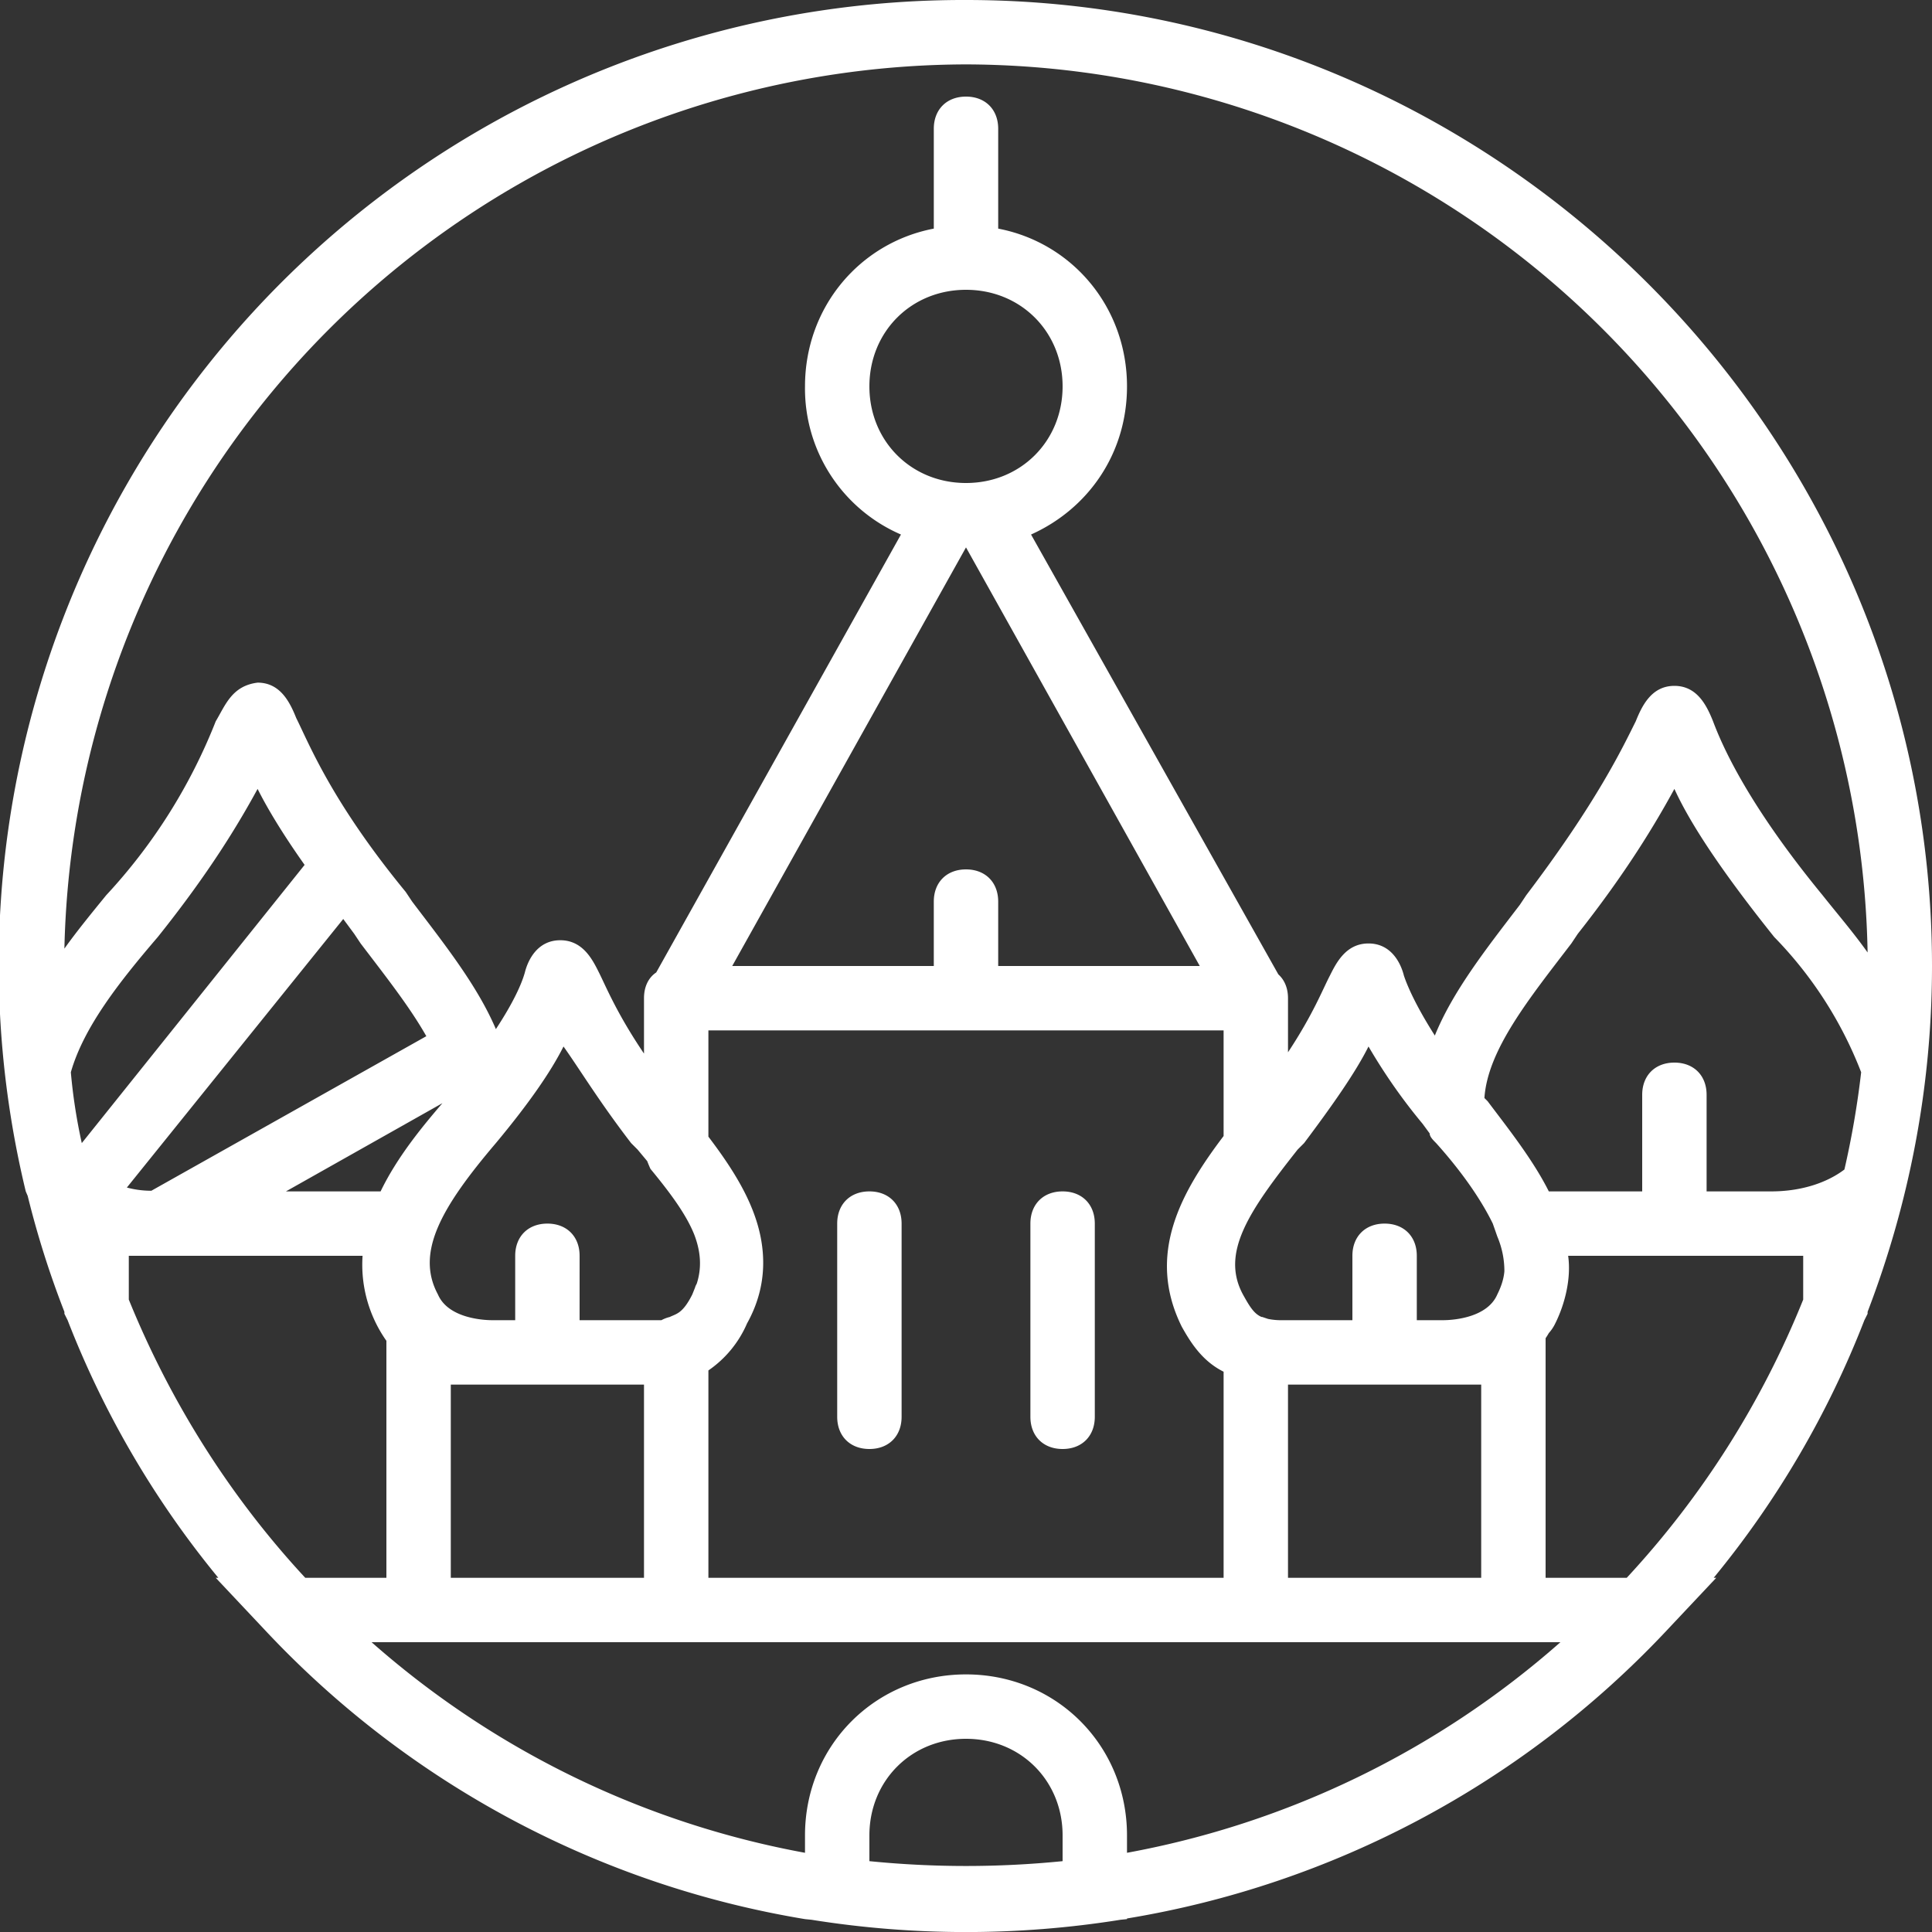 <svg xmlns="http://www.w3.org/2000/svg" xmlns:xlink="http://www.w3.org/1999/xlink" width="30" height="30" viewBox="0 0 30 30"><rect x="0" y="0" width="30" height="30" fill="#333333" stroke="none"/><defs><path id="ku0ka" d="M794 591v-3c0-.3.2-.5.5-.5s.5.2.5.5v3c0 .3-.2.5-.5.5s-.5-.2-.5-.5zm3 0v-3c0-.3.2-.5.5-.5s.5.2.5.5v3c0 .3-.2.5-.5.5s-.5-.2-.5-.5zm14-7c0 1.89-.36 3.7-1 5.37v.03l-.05.1a14.63 14.63 0 0 1-2.34 4h.04l-.8.85a14.79 14.79 0 0 1-8.35 4.44v.01l-.1.01a15.19 15.19 0 0 1-4.8 0l-.1-.01a14.79 14.79 0 0 1-8.35-4.45l-.8-.85h.04a14.62 14.62 0 0 1-2.34-4l-.05-.1v-.03c-.23-.59-.42-1.19-.57-1.8l-.03-.07A14.98 14.98 0 0 1 796 569c8.25 0 15 6.75 15 15zm-28.73 2.75l3.46-4.32c-.34-.48-.58-.88-.73-1.18-.3.55-.75 1.3-1.55 2.3-.6.7-1.15 1.4-1.35 2.1a8.57 8.57 0 0 0 .17 1.1zm.7.69c.11.03.24.05.38.05l4.27-2.4c-.26-.46-.64-.94-1.02-1.44l-.1-.15-.17-.23zm7.03 2.06h1.27a.54.54 0 0 1 .13-.05c.1-.05.2-.05.35-.35l.04-.1.01-.03.02-.04c.08-.25.06-.5-.04-.76-.12-.3-.35-.62-.68-1.02a1.98 1.98 0 0 1-.05-.12l-.15-.18-.1-.1c-.5-.65-.8-1.15-1.05-1.5-.2.4-.55.9-1.05 1.5-.85 1-1.25 1.7-.9 2.35.15.35.65.4.85.4h.35v-1c0-.3.2-.5.5-.5s.5.2.5.5zm-2 1v3h3v-3zm-.13-4.37l-2.43 1.37h1.47c.26-.54.66-1.02.96-1.37zm-2.13 7.37H787v-3.68a2.05 2.05 0 0 1-.37-1.32H783v.68c.65 1.6 1.58 3.07 2.74 4.32zm11.76 4c0-.85-.65-1.5-1.5-1.5s-1.5.65-1.5 1.5v.4c1 .1 2 .1 3 0zm7.73-3h-18.46a13.98 13.98 0 0 0 6.73 3.27v-.27c0-1.4 1.1-2.5 2.5-2.5s2.5 1.1 2.5 2.5v.27a13.98 13.98 0 0 0 6.73-3.27zm-12.63-4.95a1.7 1.7 0 0 1-.6.73v3.22h8v-3.2c-.32-.16-.5-.43-.65-.7-.56-1.13 0-2.1.65-2.96V585h-8v1.65c.44.58.83 1.2.85 1.9.01.32-.06.66-.25 1zm3.4-12.05l-3.63 6.5h3.13v-1c0-.3.2-.5.5-.5s.5.2.5.5v1h3.13zm0-1c.85 0 1.5-.65 1.5-1.5s-.65-1.5-1.5-1.5-1.5.65-1.5 1.5.65 1.5 1.5 1.5zm8.25 12.6c.06-.12.1-.24.11-.36 0-.17-.03-.35-.11-.54l-.07-.2c-.2-.41-.52-.85-.88-1.25-.05-.05-.1-.1-.1-.15l-.11-.15c-.4-.48-.67-.91-.84-1.2-.2.4-.55.9-1 1.5l-.1.1c-.75.95-1.2 1.6-.85 2.25.1.18.17.3.29.35h.01l.09.03a1 1 0 0 0 .21.02h1.1v-1c0-.3.2-.5.5-.5s.5.2.5.5v1h.4c.2 0 .7-.05.85-.4zm-3.25 1.4v3h3v-3zm8-2h-3.65c.05.35-.05.75-.2 1.05a.64.64 0 0 1-.1.15 1.2 1.2 0 0 1-.05.08v3.72h1.26a14.07 14.07 0 0 0 2.74-4.32zm.9-2.85a6.2 6.2 0 0 0-1.35-2.1c-.8-1-1.3-1.75-1.55-2.3-.3.55-.75 1.3-1.5 2.25l-.1.15c-.65.85-1.3 1.65-1.35 2.4l.05.05c.3.4.7.9.95 1.4h1.45V586c0-.3.2-.5.5-.5s.5.2.5.5v1.5h1c.5 0 .89-.15 1.14-.34a13.82 13.82 0 0 0 .26-1.51zm.1-1.86A14.04 14.04 0 0 0 796 570a14.04 14.04 0 0 0-14 13.73c.2-.28.43-.56.65-.83a8.58 8.58 0 0 0 1.7-2.7c.15-.25.25-.55.65-.6.35 0 .5.3.6.55.2.4.55 1.3 1.7 2.7l.1.15c.5.66 1.01 1.3 1.3 1.98.27-.41.4-.7.45-.88.05-.2.2-.5.55-.5.35 0 .5.3.6.5.11.22.28.64.7 1.26v-.86c0-.18.07-.32.19-.4l3.8-6.8a2.47 2.47 0 0 1-1.49-2.3c0-1.23.85-2.23 2-2.45V571c0-.3.2-.5.5-.5s.5.2.5.5v1.55c1.15.22 2 1.22 2 2.45 0 1.04-.6 1.9-1.49 2.3l3.84 6.83c.1.09.15.22.15.37v.84c.39-.59.54-.98.65-1.19.1-.2.25-.5.6-.5s.5.3.55.5c.06.18.2.49.48.93.28-.69.8-1.35 1.32-2.03l.1-.15c1.1-1.45 1.5-2.3 1.7-2.7.1-.25.25-.55.6-.55s.5.3.6.55c.15.4.55 1.3 1.7 2.7.23.29.48.58.7.89z"/></defs><g><g transform="translate(-781 -569)"><use fill="#fff" xlink:href="#ku0ka"/></g></g></svg>